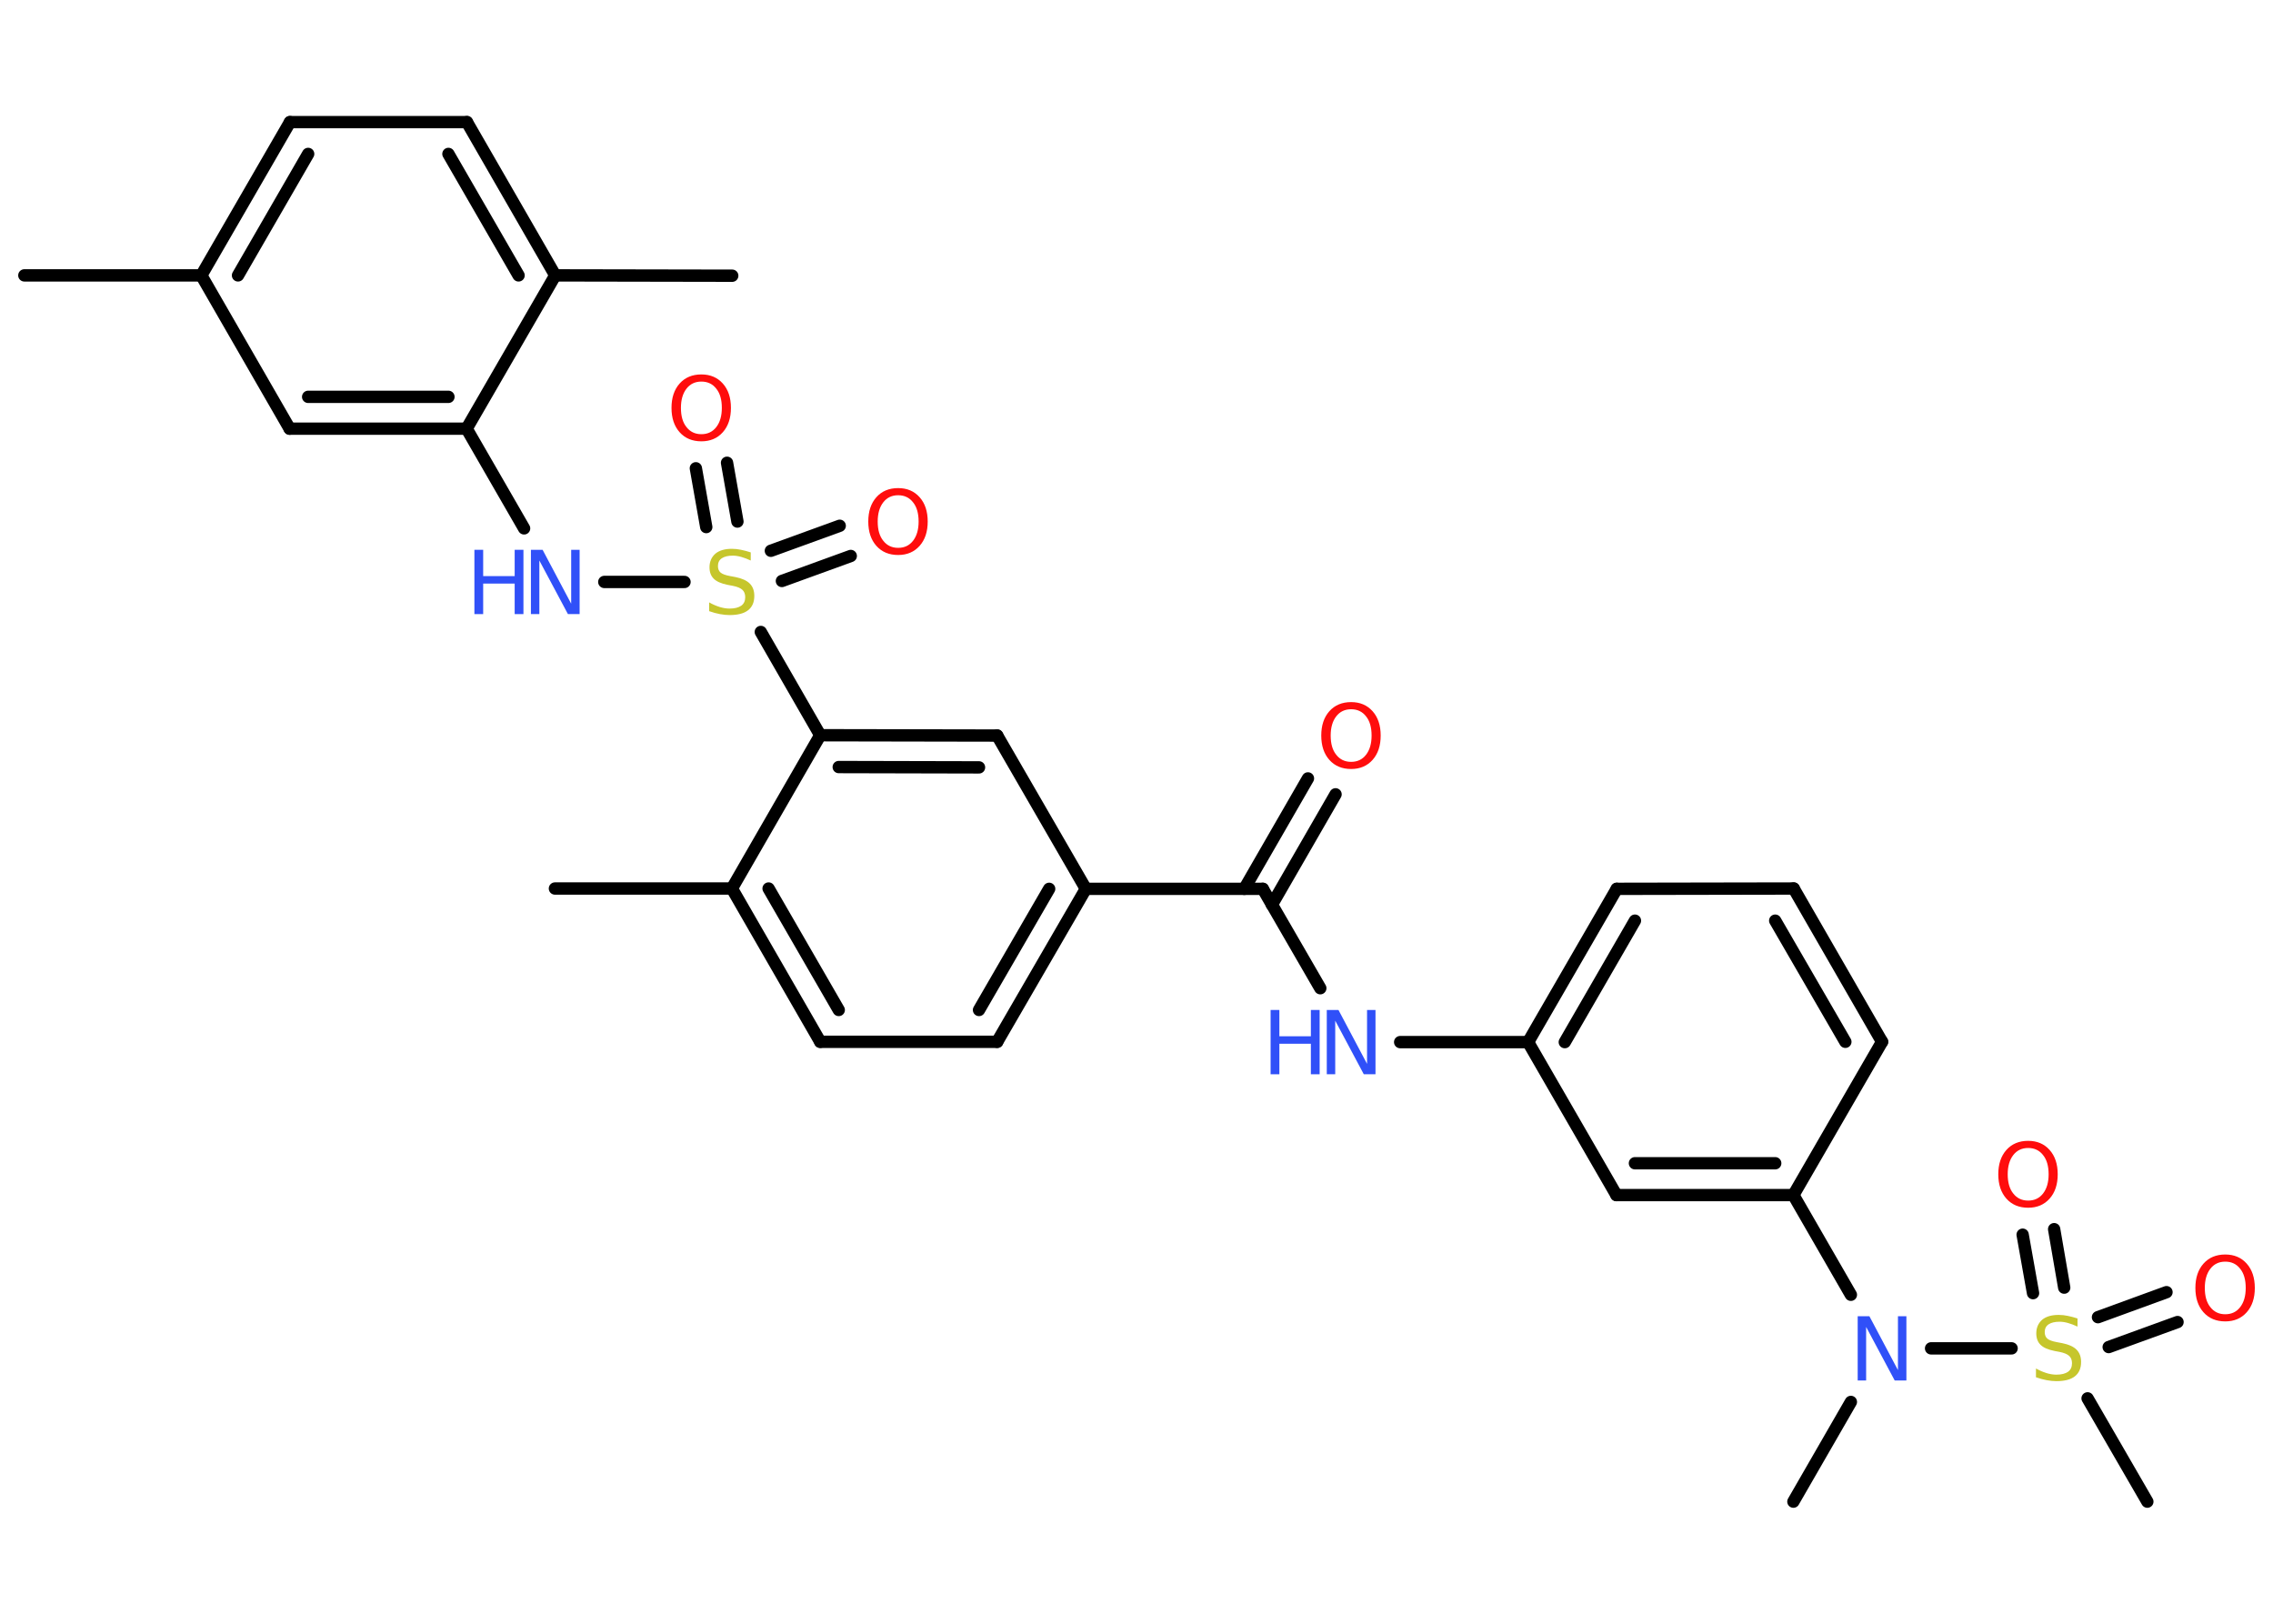 <?xml version='1.0' encoding='UTF-8'?>
<!DOCTYPE svg PUBLIC "-//W3C//DTD SVG 1.1//EN" "http://www.w3.org/Graphics/SVG/1.1/DTD/svg11.dtd">
<svg version='1.2' xmlns='http://www.w3.org/2000/svg' xmlns:xlink='http://www.w3.org/1999/xlink' width='70.0mm' height='50.0mm' viewBox='0 0 70.0 50.0'>
  <desc>Generated by the Chemistry Development Kit (http://github.com/cdk)</desc>
  <g stroke-linecap='round' stroke-linejoin='round' stroke='#000000' stroke-width='.38' fill='#FF0D0D'>
    <rect x='.0' y='.0' width='70.0' height='50.0' fill='#FFFFFF' stroke='none'/>
    <g id='mol1' class='mol'>
      <line id='mol1bnd1' class='bond' x1='.75' y1='8.48' x2='6.2' y2='8.48'/>
      <g id='mol1bnd2' class='bond'>
        <line x1='8.93' y1='3.76' x2='6.2' y2='8.48'/>
        <line x1='9.49' y1='4.74' x2='7.33' y2='8.48'/>
      </g>
      <line id='mol1bnd3' class='bond' x1='8.93' y1='3.76' x2='14.38' y2='3.76'/>
      <g id='mol1bnd4' class='bond'>
        <line x1='17.1' y1='8.48' x2='14.38' y2='3.76'/>
        <line x1='15.97' y1='8.48' x2='13.81' y2='4.74'/>
      </g>
      <line id='mol1bnd5' class='bond' x1='17.1' y1='8.48' x2='22.55' y2='8.49'/>
      <line id='mol1bnd6' class='bond' x1='17.1' y1='8.48' x2='14.37' y2='13.2'/>
      <line id='mol1bnd7' class='bond' x1='14.37' y1='13.2' x2='16.14' y2='16.27'/>
      <line id='mol1bnd8' class='bond' x1='18.61' y1='17.92' x2='21.08' y2='17.92'/>
      <g id='mol1bnd9' class='bond'>
        <line x1='23.74' y1='16.96' x2='25.86' y2='16.19'/>
        <line x1='24.08' y1='17.89' x2='26.2' y2='17.12'/>
      </g>
      <g id='mol1bnd10' class='bond'>
        <line x1='21.75' y1='16.23' x2='21.43' y2='14.42'/>
        <line x1='22.71' y1='16.06' x2='22.39' y2='14.25'/>
      </g>
      <line id='mol1bnd11' class='bond' x1='23.43' y1='19.46' x2='25.26' y2='22.64'/>
      <g id='mol1bnd12' class='bond'>
        <line x1='30.71' y1='22.65' x2='25.26' y2='22.64'/>
        <line x1='30.15' y1='23.63' x2='25.83' y2='23.62'/>
      </g>
      <line id='mol1bnd13' class='bond' x1='30.71' y1='22.65' x2='33.44' y2='27.37'/>
      <line id='mol1bnd14' class='bond' x1='33.44' y1='27.37' x2='38.89' y2='27.37'/>
      <g id='mol1bnd15' class='bond'>
        <line x1='38.32' y1='27.37' x2='40.28' y2='23.97'/>
        <line x1='39.17' y1='27.86' x2='41.13' y2='24.46'/>
      </g>
      <line id='mol1bnd16' class='bond' x1='38.89' y1='27.37' x2='40.66' y2='30.43'/>
      <line id='mol1bnd17' class='bond' x1='43.12' y1='32.09' x2='47.06' y2='32.09'/>
      <g id='mol1bnd18' class='bond'>
        <line x1='49.79' y1='27.37' x2='47.06' y2='32.09'/>
        <line x1='50.35' y1='28.35' x2='48.19' y2='32.09'/>
      </g>
      <line id='mol1bnd19' class='bond' x1='49.79' y1='27.37' x2='55.24' y2='27.36'/>
      <g id='mol1bnd20' class='bond'>
        <line x1='57.96' y1='32.08' x2='55.24' y2='27.36'/>
        <line x1='56.83' y1='32.08' x2='54.67' y2='28.35'/>
      </g>
      <line id='mol1bnd21' class='bond' x1='57.96' y1='32.08' x2='55.23' y2='36.8'/>
      <line id='mol1bnd22' class='bond' x1='55.23' y1='36.8' x2='57.0' y2='39.87'/>
      <line id='mol1bnd23' class='bond' x1='57.0' y1='43.17' x2='55.23' y2='46.24'/>
      <line id='mol1bnd24' class='bond' x1='59.47' y1='41.52' x2='61.95' y2='41.52'/>
      <line id='mol1bnd25' class='bond' x1='64.29' y1='43.06' x2='66.13' y2='46.24'/>
      <g id='mol1bnd26' class='bond'>
        <line x1='64.61' y1='40.56' x2='66.72' y2='39.79'/>
        <line x1='64.94' y1='41.48' x2='67.06' y2='40.71'/>
      </g>
      <g id='mol1bnd27' class='bond'>
        <line x1='62.61' y1='39.82' x2='62.29' y2='38.02'/>
        <line x1='63.57' y1='39.65' x2='63.26' y2='37.85'/>
      </g>
      <g id='mol1bnd28' class='bond'>
        <line x1='49.78' y1='36.8' x2='55.23' y2='36.8'/>
        <line x1='50.35' y1='35.82' x2='54.67' y2='35.82'/>
      </g>
      <line id='mol1bnd29' class='bond' x1='47.06' y1='32.09' x2='49.78' y2='36.8'/>
      <g id='mol1bnd30' class='bond'>
        <line x1='30.71' y1='32.08' x2='33.44' y2='27.37'/>
        <line x1='30.15' y1='31.1' x2='32.31' y2='27.37'/>
      </g>
      <line id='mol1bnd31' class='bond' x1='30.71' y1='32.08' x2='25.26' y2='32.08'/>
      <g id='mol1bnd32' class='bond'>
        <line x1='22.54' y1='27.36' x2='25.26' y2='32.08'/>
        <line x1='23.67' y1='27.36' x2='25.83' y2='31.1'/>
      </g>
      <line id='mol1bnd33' class='bond' x1='25.26' y1='22.64' x2='22.54' y2='27.36'/>
      <line id='mol1bnd34' class='bond' x1='22.54' y1='27.36' x2='17.09' y2='27.36'/>
      <g id='mol1bnd35' class='bond'>
        <line x1='8.92' y1='13.2' x2='14.37' y2='13.2'/>
        <line x1='9.49' y1='12.22' x2='13.81' y2='12.22'/>
      </g>
      <line id='mol1bnd36' class='bond' x1='6.2' y1='8.48' x2='8.92' y2='13.2'/>
      <g id='mol1atm8' class='atom'>
        <path d='M16.35 16.93h.36l.88 1.66v-1.66h.26v1.98h-.36l-.88 -1.65v1.65h-.26v-1.98z' stroke='none' fill='#3050F8'/>
        <path d='M14.61 16.93h.27v.81h.97v-.81h.27v1.98h-.27v-.94h-.97v.94h-.27v-1.98z' stroke='none' fill='#3050F8'/>
      </g>
      <path id='mol1atm9' class='atom' d='M23.12 17.0v.26q-.15 -.07 -.29 -.11q-.14 -.04 -.26 -.04q-.22 .0 -.34 .08q-.12 .08 -.12 .24q.0 .13 .08 .2q.08 .07 .3 .11l.16 .03q.3 .06 .44 .2q.14 .14 .14 .38q.0 .29 -.19 .44q-.19 .15 -.57 .15q-.14 .0 -.3 -.03q-.16 -.03 -.33 -.09v-.27q.16 .09 .32 .14q.16 .05 .31 .05q.23 .0 .36 -.09q.12 -.09 .12 -.26q.0 -.15 -.09 -.23q-.09 -.08 -.29 -.12l-.16 -.03q-.3 -.06 -.43 -.19q-.13 -.13 -.13 -.35q.0 -.26 .18 -.42q.18 -.15 .51 -.15q.14 .0 .28 .03q.15 .03 .3 .08z' stroke='none' fill='#C6C62C'/>
      <path id='mol1atm10' class='atom' d='M27.66 15.25q-.29 .0 -.46 .22q-.17 .22 -.17 .59q.0 .38 .17 .59q.17 .22 .46 .22q.29 .0 .46 -.22q.17 -.22 .17 -.59q.0 -.38 -.17 -.59q-.17 -.22 -.46 -.22zM27.66 15.03q.41 .0 .66 .28q.25 .28 .25 .75q.0 .47 -.25 .75q-.25 .28 -.66 .28q-.42 .0 -.67 -.28q-.25 -.28 -.25 -.75q.0 -.47 .25 -.75q.25 -.28 .67 -.28z' stroke='none'/>
      <path id='mol1atm11' class='atom' d='M21.6 11.75q-.29 .0 -.46 .22q-.17 .22 -.17 .59q.0 .38 .17 .59q.17 .22 .46 .22q.29 .0 .46 -.22q.17 -.22 .17 -.59q.0 -.38 -.17 -.59q-.17 -.22 -.46 -.22zM21.6 11.53q.41 .0 .66 .28q.25 .28 .25 .75q.0 .47 -.25 .75q-.25 .28 -.66 .28q-.42 .0 -.67 -.28q-.25 -.28 -.25 -.75q.0 -.47 .25 -.75q.25 -.28 .67 -.28z' stroke='none'/>
      <path id='mol1atm16' class='atom' d='M41.61 21.84q-.29 .0 -.46 .22q-.17 .22 -.17 .59q.0 .38 .17 .59q.17 .22 .46 .22q.29 .0 .46 -.22q.17 -.22 .17 -.59q.0 -.38 -.17 -.59q-.17 -.22 -.46 -.22zM41.61 21.62q.41 .0 .66 .28q.25 .28 .25 .75q.0 .47 -.25 .75q-.25 .28 -.66 .28q-.42 .0 -.67 -.28q-.25 -.28 -.25 -.75q.0 -.47 .25 -.75q.25 -.28 .67 -.28z' stroke='none'/>
      <g id='mol1atm17' class='atom'>
        <path d='M40.86 31.1h.36l.88 1.66v-1.66h.26v1.98h-.36l-.88 -1.65v1.65h-.26v-1.98z' stroke='none' fill='#3050F8'/>
        <path d='M39.13 31.1h.27v.81h.97v-.81h.27v1.98h-.27v-.94h-.97v.94h-.27v-1.98z' stroke='none' fill='#3050F8'/>
      </g>
      <path id='mol1atm23' class='atom' d='M57.21 40.53h.36l.88 1.66v-1.66h.26v1.98h-.36l-.88 -1.65v1.65h-.26v-1.98z' stroke='none' fill='#3050F8'/>
      <path id='mol1atm25' class='atom' d='M63.98 40.59v.26q-.15 -.07 -.29 -.11q-.14 -.04 -.26 -.04q-.22 .0 -.34 .08q-.12 .08 -.12 .24q.0 .13 .08 .2q.08 .07 .3 .11l.16 .03q.3 .06 .44 .2q.14 .14 .14 .38q.0 .29 -.19 .44q-.19 .15 -.57 .15q-.14 .0 -.3 -.03q-.16 -.03 -.33 -.09v-.27q.16 .09 .32 .14q.16 .05 .31 .05q.23 .0 .36 -.09q.12 -.09 .12 -.26q.0 -.15 -.09 -.23q-.09 -.08 -.29 -.12l-.16 -.03q-.3 -.06 -.43 -.19q-.13 -.13 -.13 -.35q.0 -.26 .18 -.42q.18 -.15 .51 -.15q.14 .0 .28 .03q.15 .03 .3 .08z' stroke='none' fill='#C6C62C'/>
      <path id='mol1atm27' class='atom' d='M68.53 38.85q-.29 .0 -.46 .22q-.17 .22 -.17 .59q.0 .38 .17 .59q.17 .22 .46 .22q.29 .0 .46 -.22q.17 -.22 .17 -.59q.0 -.38 -.17 -.59q-.17 -.22 -.46 -.22zM68.53 38.63q.41 .0 .66 .28q.25 .28 .25 .75q.0 .47 -.25 .75q-.25 .28 -.66 .28q-.42 .0 -.67 -.28q-.25 -.28 -.25 -.75q.0 -.47 .25 -.75q.25 -.28 .67 -.28z' stroke='none'/>
      <path id='mol1atm28' class='atom' d='M62.46 35.35q-.29 .0 -.46 .22q-.17 .22 -.17 .59q.0 .38 .17 .59q.17 .22 .46 .22q.29 .0 .46 -.22q.17 -.22 .17 -.59q.0 -.38 -.17 -.59q-.17 -.22 -.46 -.22zM62.46 35.13q.41 .0 .66 .28q.25 .28 .25 .75q.0 .47 -.25 .75q-.25 .28 -.66 .28q-.42 .0 -.67 -.28q-.25 -.28 -.25 -.75q.0 -.47 .25 -.75q.25 -.28 .67 -.28z' stroke='none'/>
    </g>
  </g>
</svg>
